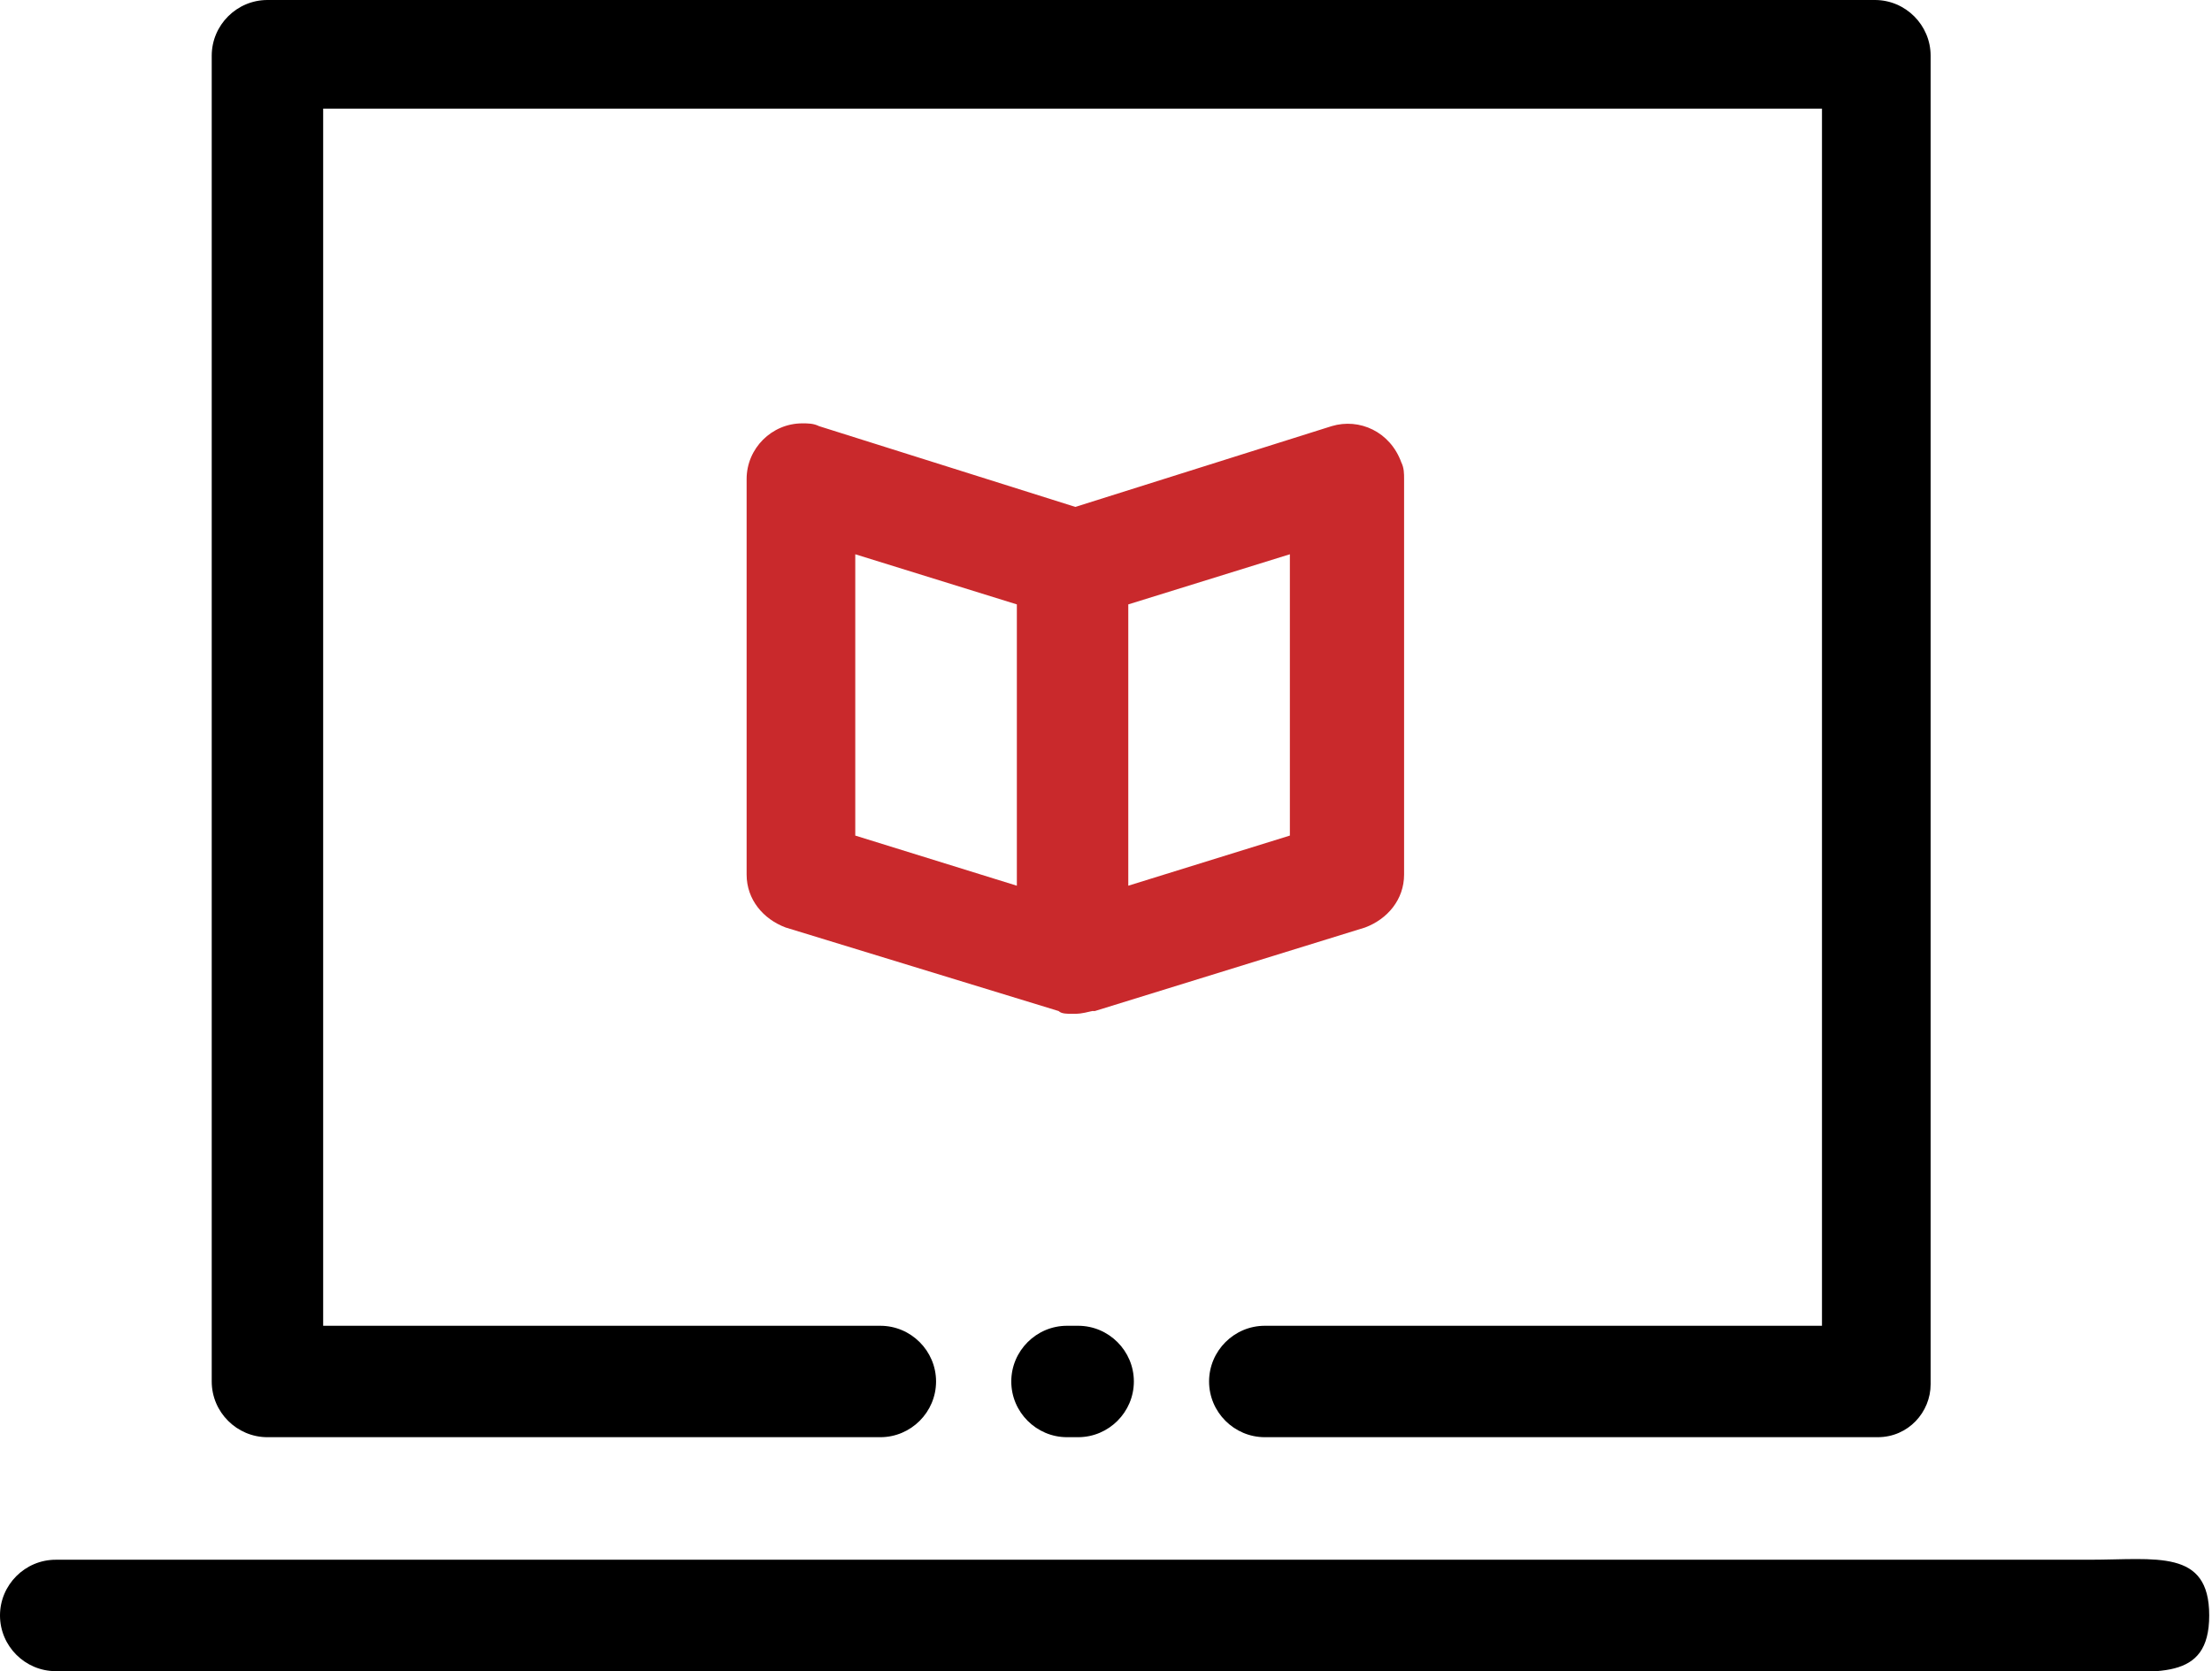 <svg xmlns="http://www.w3.org/2000/svg" viewBox="0 0 79.4 60"><path d="M75 60H2c-1.1 0-2-.9-2-2s.9-2 2-2h73c2.4 0 4.3-.4 4.3 2s-1.9 2-4.3 2zm-7.6-8.4h-22c-1.1 0-2-.9-2-2s.9-2 2-2h20V3.9H11.6v43.7h20c1.1 0 2 .9 2 2s-.9 2-2 2h-22c-1.1 0-2-.9-2-2V2c0-1.1.9-2 2-2h57.7c1.1 0 2 .9 2 2v47.7c0 1-.8 1.9-1.9 1.9zm-28.7 0h-.4c-1.1 0-2-.9-2-2s.9-2 2-2h.4c1.1 0 2 .9 2 2s-.9 2-2 2z" fill="currentColor"/><path d="M38.5 36.4c-.2 0-.4 0-.5-.1l-9.8-3c-.8-.3-1.4-1-1.4-1.9V17.2c0-1.1.9-2 2-2 .2 0 .4 0 .6.1l9.2 2.9 9.2-2.9c1-.3 2.1.2 2.5 1.3.1.2.1.4.1.6v14.2c0 .9-.6 1.6-1.4 1.9l-9.7 3h-.1c-.4.1-.5.1-.7.1zm2-14.7v10.1l5.8-1.8V19.9l-5.8 1.8zM30.7 30l5.8 1.8V21.7l-5.8-1.8V30z" fill="#c9292c"/></svg>
